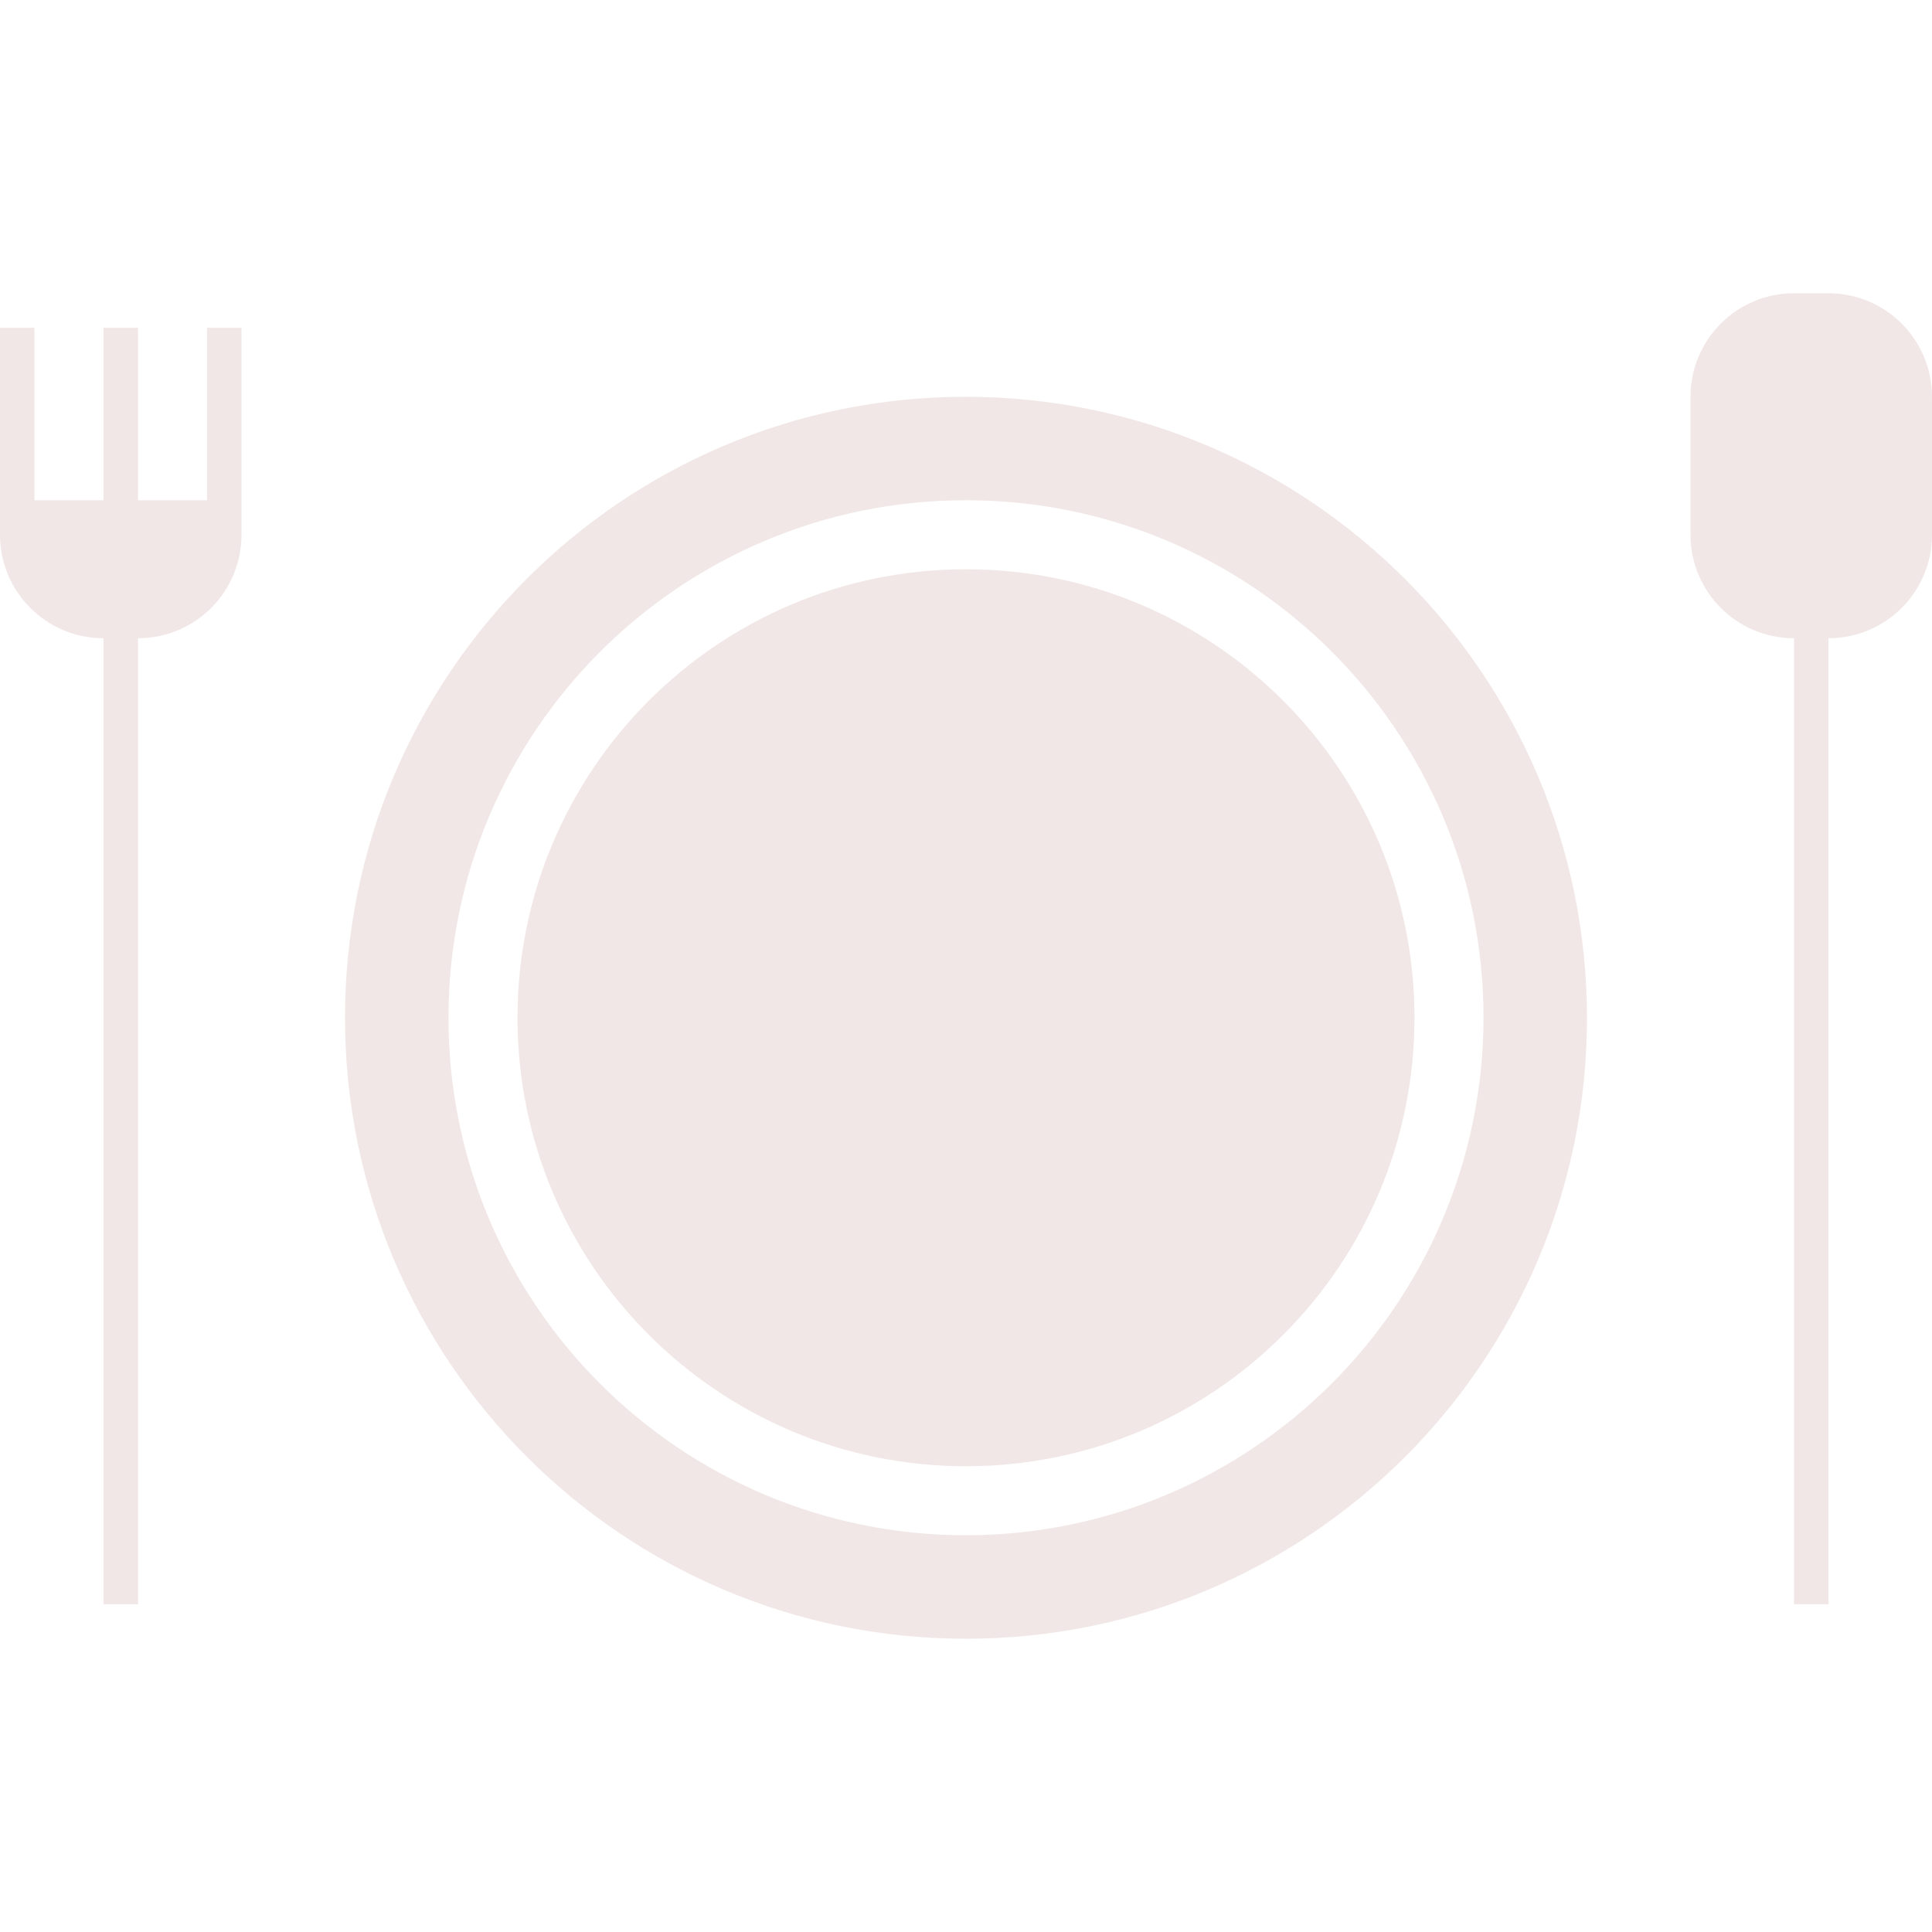 <?xml version="1.0"?>
<svg xmlns="http://www.w3.org/2000/svg" height="512px" viewBox="0 -68 448 448" width="512px" class=""><g><path d="m328 168c0 57.438-46.562 104-104 104s-104-46.562-104-104 46.562-104 104-104 104 46.562 104 104zm0 0" data-original="#000000" class="active-path" data-old_color="#DACFCF" fill="#F2E7E7"/><path d="m224 24c-79.527 0-144 64.473-144 144s64.473 144 144 144 144-64.473 144-144c-.094-79.492-64.508-143.906-144-144zm0 264c-66.273 0-120-53.727-120-120s53.727-120 120-120 120 53.727 120 120c-.074 66.242-53.758 119.926-120 120zm0 0" data-original="#000000" class="active-path" data-old_color="#DACFCF" fill="#F2E7E7"/><path d="m424 0h-8c-13.254 0-24 10.746-24 24v32c0 13.254 10.746 24 24 24v224h8v-224c13.254 0 24-10.746 24-24v-32c0-13.254-10.746-24-24-24zm0 0" data-original="#000000" class="active-path" data-old_color="#DACFCF" fill="#F2E7E7"/><path d="m48 8v40h-16v-40h-8v40h-16v-40h-8v48c0 13.254 10.746 24 24 24v224h8v-224c13.254 0 24-10.746 24-24v-48zm0 0" data-original="#000000" class="active-path" data-old_color="#DACFCF" fill="#F2E7E7"/></g> </svg>
